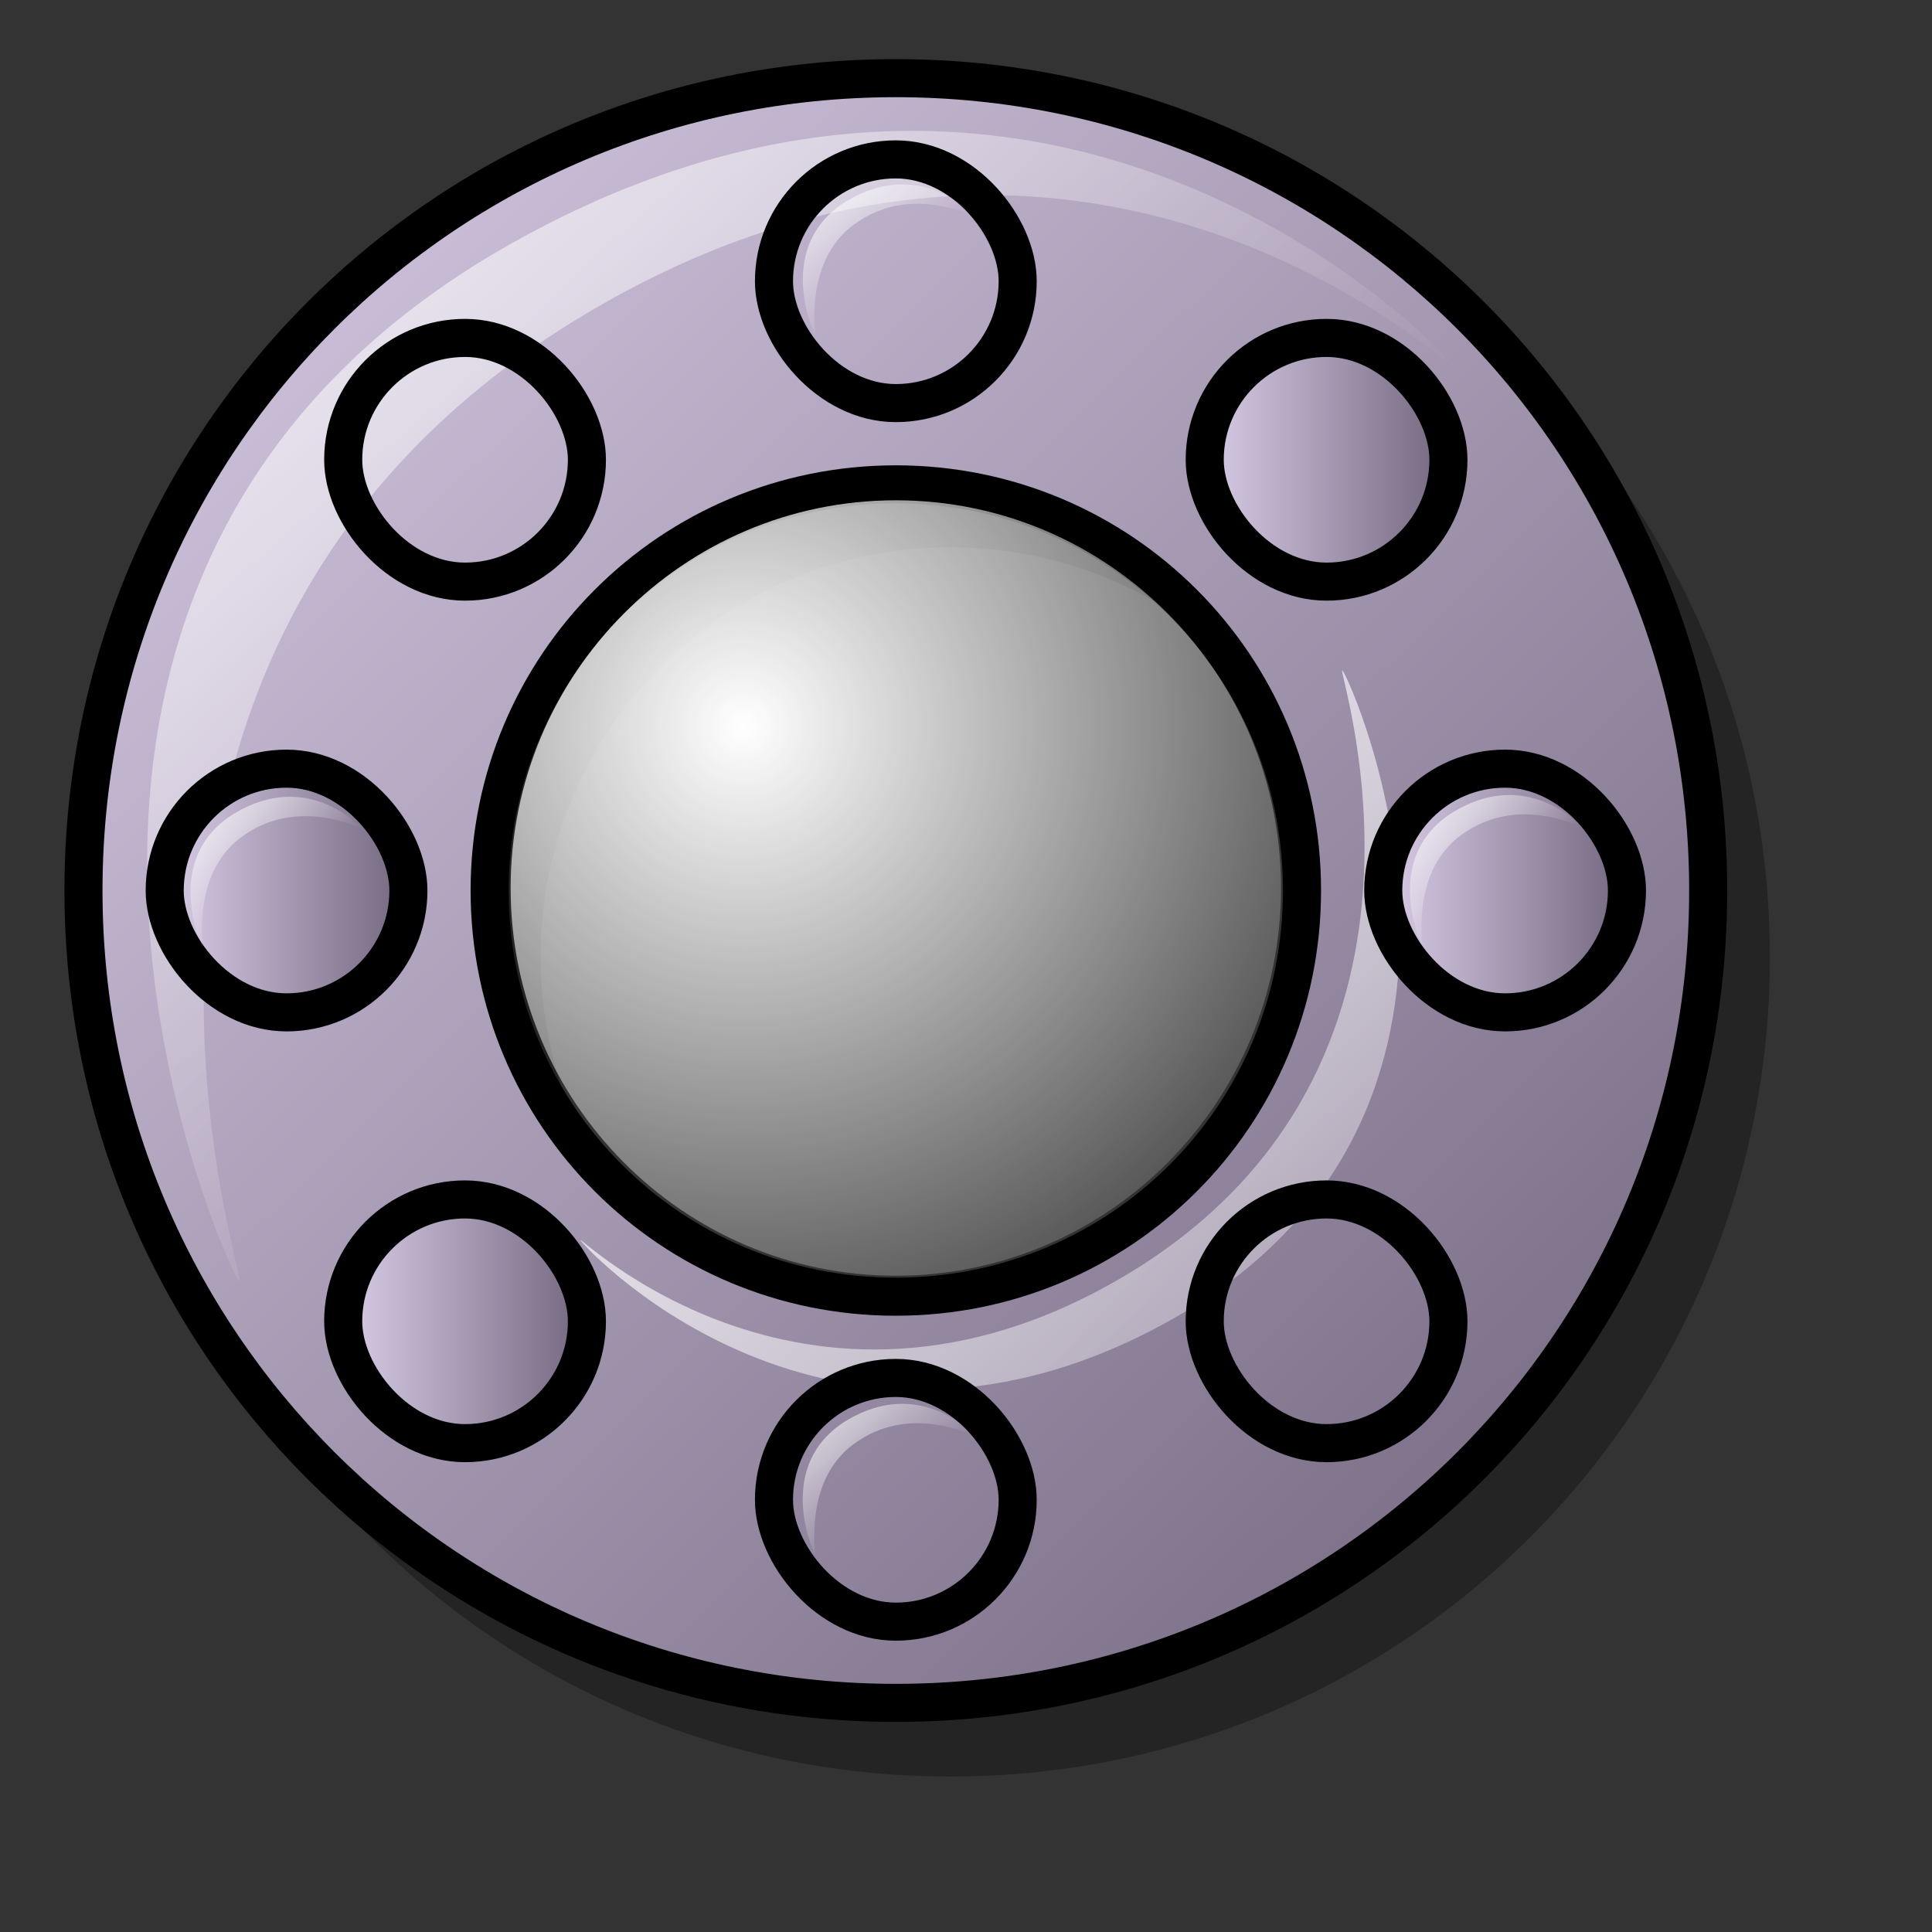 <?xml version="1.0" encoding="UTF-8" standalone="no"?>
<!-- Created with Sodipodi ("http://www.sodipodi.com/") -->
<svg
   xmlns:xml="http://www.w3.org/XML/1998/namespace"
   xmlns:dc="http://purl.org/dc/elements/1.1/"
   xmlns:cc="http://web.resource.org/cc/"
   xmlns:rdf="http://www.w3.org/1999/02/22-rdf-syntax-ns#"
   xmlns:svg="http://www.w3.org/2000/svg"
   xmlns="http://www.w3.org/2000/svg"
   xmlns:xlink="http://www.w3.org/1999/xlink"
   xmlns:sodipodi="http://inkscape.sourceforge.net/DTD/sodipodi-0.dtd"
   xmlns:inkscape="http://www.inkscape.org/namespaces/inkscape"
   inkscape:version="0.41"
   sodipodi:docname="porthole.svg"
   sodipodi:docbase="/home/andrew/lila/trunk/lila/gnome/scalable/apps"
   xml:space="preserve"
   height="48pt"
   width="48pt"
   sodipodi:version="0.32"
   id="svg613">
  <rect width="100%" height="100%" fill="#333333" stroke="none"/>
  <defs
   id="defs615">
    <linearGradient
   id="linearGradient693">
      <stop
   id="stop694"
   offset="0"
   style="stop-color:#ffffff;stop-opacity:1;" />


      <stop
   id="stop695"
   offset="1"
   style="stop-color:#ffffff;stop-opacity:0;" />


    </linearGradient>


    <linearGradient
   id="linearGradient669">
      <stop
   id="stop670"
   offset="0"
   style="stop-color:#d9cce6;stop-opacity:1;" />


      <stop
   id="stop671"
   offset="1"
   style="stop-color:#73667f;stop-opacity:1;" />


    </linearGradient>


    <linearGradient
   y2="0.968"
   x2="0.955"
   y1="9.3132257e-10"
   x1="9.3132257e-10"
   id="linearGradient672"
   xlink:href="#linearGradient669" />


    <linearGradient
   y2="0.662"
   x2="0.644"
   y1="0.006"
   x1="0.011"
   id="linearGradient679"
   xlink:href="#linearGradient693" />


    <linearGradient
   id="linearGradient682"
   xlink:href="#linearGradient669" />


    <radialGradient
   fy="0.292"
   fx="0.301"
   r="0.968"
   cy="0.286"
   cx="0.307"
   id="radialGradient692"
   xlink:href="#linearGradient693" />


    <linearGradient
   y2="1.123"
   x2="1.096"
   y1="0.006"
   x1="0.011"
   id="linearGradient696"
   xlink:href="#linearGradient693" />


    <linearGradient
   id="linearGradient861"
   xlink:href="#linearGradient693" />


  </defs>


  <sodipodi:namedview
   inkscape:current-layer="svg613"
   inkscape:window-y="0"
   inkscape:window-x="72"
   inkscape:window-height="620"
   inkscape:window-width="728"
   inkscape:cy="32.843913"
   inkscape:cx="22.651160"
   inkscape:zoom="7.1299934"
   id="base" />


  <path
   id="path860"
   d="M 31.482,4.557 C 16.443,4.557 4.336,16.664 4.336,31.703 C 4.336,46.742 16.443,58.85 31.482,58.85 C 46.521,58.85 58.629,46.742 58.629,31.703 C 58.629,16.664 46.521,4.557 31.482,4.557 z M 31.482,18.13 C 39.002,18.13 45.055,24.184 45.055,31.703 C 45.055,39.223 39.002,45.276 31.482,45.276 C 23.963,45.276 17.909,39.223 17.909,31.703 C 17.909,24.184 23.963,18.13 31.482,18.13 z "
   style="font-size:12;opacity:0.304;fill:#000000;fill-opacity:1;fill-rule:evenodd;stroke:none;stroke-width:1.875;" />


  <path
   id="path847"
   d="M 29.675,2.589 C 14.767,2.589 2.765,14.592 2.765,29.5 C 2.765,44.408 14.767,56.41 29.675,56.41 C 44.584,56.41 56.586,44.408 56.586,29.5 C 56.586,14.592 44.584,2.589 29.675,2.589 z M 29.675,16.045 C 37.129,16.045 43.131,22.046 43.131,29.5 C 43.131,36.954 37.129,42.955 29.675,42.955 C 22.221,42.955 16.22,36.954 16.22,29.5 C 16.22,22.046 22.221,16.045 29.675,16.045 z "
   style="font-size:12;fill:url(#linearGradient672);fill-rule:evenodd;stroke:#000000;stroke-width:1.261;" />
<path
   sodipodi:nodetypes="czzzz"
   id="path851"
   d="M 44.477,22.216 C 44.825,22.685 50.875,36.384 39.367,43.389 C 27.859,50.29 19.584,41.564 19.237,41.095 C 18.889,40.625 26.92,48.83 37.802,41.929 C 48.893,34.819 44.13,21.747 44.477,22.216 z "
   style="fill:url(#linearGradient696);fill-opacity:1;fill-rule:evenodd;stroke:none;stroke-width:1pt;stroke-linecap:butt;stroke-linejoin:miter;stroke-opacity:1;" />
<path
   sodipodi:nodetypes="czzzz"
   id="path850"
   d="M 7.908,42.427 C 7.352,41.676 -2.323,19.77 16.081,8.566 C 34.485,-2.47 47.718,11.485 48.274,12.236 C 48.83,12.987 35.986,-0.135 18.583,10.902 C 0.847,22.272 8.464,43.178 7.908,42.427 z "
   style="fill:url(#linearGradient679);fill-opacity:1;fill-rule:evenodd;stroke:none;stroke-width:1pt;stroke-linecap:butt;stroke-linejoin:miter;stroke-opacity:1;" />


  <rect
   ry="50"
   y="25.463"
   x="5.456"
   height="8.073"
   width="8.073"
   rx="50"
   id="rect683"
   style="font-size:12;fill:url(#linearGradient682);fill-rule:evenodd;stroke:#000000;stroke-width:1.261;" />


  <rect
   ry="50"
   x="25.639"
   y="5.28"
   height="8.073"
   width="8.073"
   rx="50"
   id="rect684"
   style="font-size:12;fill:url(#linearGradient682);fill-rule:evenodd;stroke:#000000;stroke-width:1.261;" />


  <rect
   ry="50"
   y="25.463"
   x="45.822"
   height="8.073"
   width="8.073"
   rx="50"
   id="rect685"
   style="font-size:12;fill:url(#linearGradient682);fill-rule:evenodd;stroke:#000000;stroke-width:1.261;" />


  <rect
   ry="50"
   x="25.639"
   y="45.646"
   height="8.073"
   width="8.073"
   rx="50"
   id="rect686"
   style="font-size:12;fill:url(#linearGradient682);fill-rule:evenodd;stroke:#000000;stroke-width:1.261;" />


  <rect
   ry="50"
   y="39.733"
   x="11.369"
   height="8.073"
   width="8.073"
   rx="50"
   id="rect687"
   style="font-size:12;fill:url(#linearGradient682);fill-rule:evenodd;stroke:#000000;stroke-width:1.261;" />


  <rect
   ry="50"
   y="11.194"
   x="11.369"
   height="8.073"
   width="8.073"
   rx="50"
   id="rect688"
   style="font-size:12;fill:url(#linearGradient682);fill-rule:evenodd;stroke:#000000;stroke-width:1.261;" />


  <rect
   ry="50"
   y="11.194"
   x="39.908"
   height="8.073"
   width="8.073"
   rx="50"
   id="rect689"
   style="font-size:12;fill:url(#linearGradient682);fill-rule:evenodd;stroke:#000000;stroke-width:1.261;" />


  <rect
   ry="50"
   y="39.733"
   x="39.908"
   height="8.073"
   width="8.073"
   rx="50"
   id="rect690"
   style="font-size:12;fill:url(#linearGradient682);fill-rule:evenodd;stroke:#000000;stroke-width:1.261;" />


  <path
   id="path849"
   d="M 42.436,29.417 C 42.436,36.506 36.719,42.26 29.675,42.26 C 22.632,42.26 16.915,36.506 16.915,29.417 C 16.915,22.327 22.632,16.573 29.675,16.573 C 36.719,16.573 42.436,22.327 42.436,29.417 z "
   style="fill:url(#radialGradient692);fill-rule:evenodd;stroke-width:1pt;" />


  

  

  <path
   sodipodi:nodetypes="czzzz"
   id="path852"
   d="M 12.747,45.613 C 12.675,45.515 11.417,42.667 13.81,41.21 C 16.203,39.775 17.924,41.589 17.996,41.687 C 18.069,41.785 16.088,40.654 14.224,41.867 C 12.301,43.081 12.819,45.711 12.747,45.613 z "
   style="fill:url(#linearGradient679);fill-opacity:1;fill-rule:evenodd;stroke:none;stroke-width:1pt;stroke-linecap:butt;stroke-linejoin:miter;stroke-opacity:1;" />


  <path
   sodipodi:nodetypes="czzzz"
   id="path853"
   d="M 26.987,51.456 C 26.914,51.359 25.656,48.51 28.05,47.053 C 30.443,45.618 32.163,47.433 32.236,47.53 C 32.308,47.628 30.327,46.498 28.463,47.711 C 26.54,48.924 27.059,51.554 26.987,51.456 z "
   style="fill:url(#linearGradient679);fill-opacity:1;fill-rule:evenodd;stroke:none;stroke-width:1pt;stroke-linecap:butt;stroke-linejoin:miter;stroke-opacity:1;" />


  <path
   sodipodi:nodetypes="czzzz"
   id="path854"
   d="M 41.261,45.56 C 41.189,45.463 39.931,42.614 42.324,41.157 C 44.717,39.722 46.438,41.537 46.51,41.634 C 46.583,41.732 44.602,40.601 42.738,41.815 C 40.815,43.028 41.334,45.658 41.261,45.56 z "
   style="fill:url(#linearGradient679);fill-opacity:1;fill-rule:evenodd;stroke:none;stroke-width:1pt;stroke-linecap:butt;stroke-linejoin:miter;stroke-opacity:1;" />


  <path
   sodipodi:nodetypes="czzzz"
   id="path855"
   d="M 47.1,31.289 C 47.027,31.191 45.769,28.343 48.163,26.886 C 50.556,25.451 52.277,27.265 52.349,27.363 C 52.421,27.46 50.44,26.33 48.576,27.543 C 46.653,28.756 47.172,31.386 47.1,31.289 z "
   style="fill:url(#linearGradient679);fill-opacity:1;fill-rule:evenodd;stroke:none;stroke-width:1pt;stroke-linecap:butt;stroke-linejoin:miter;stroke-opacity:1;" />


  <path
   sodipodi:nodetypes="czzzz"
   id="path856"
   d="M 41.202,17.076 C 41.13,16.979 39.872,14.13 42.265,12.673 C 44.658,11.238 46.379,13.053 46.452,13.15 C 46.524,13.248 44.543,12.118 42.679,13.331 C 40.756,14.544 41.275,17.174 41.202,17.076 z "
   style="fill:url(#linearGradient679);fill-opacity:1;fill-rule:evenodd;stroke:none;stroke-width:1pt;stroke-linecap:butt;stroke-linejoin:miter;stroke-opacity:1;" />


  <path
   sodipodi:nodetypes="czzzz"
   id="path857"
   d="M 26.99,11.061 C 26.918,10.963 25.66,8.115 28.053,6.658 C 30.446,5.223 32.167,7.038 32.239,7.135 C 32.311,7.233 30.331,6.102 28.467,7.315 C 26.544,8.529 27.062,11.159 26.99,11.061 z "
   style="fill:url(#linearGradient679);fill-opacity:1;fill-rule:evenodd;stroke:none;stroke-width:1pt;stroke-linecap:butt;stroke-linejoin:miter;stroke-opacity:1;" />


  <path
   sodipodi:nodetypes="czzzz"
   id="path858"
   d="M 12.718,17.017 C 12.646,16.92 11.388,14.071 13.781,12.614 C 16.174,11.179 17.895,12.994 17.968,13.091 C 18.04,13.189 16.059,12.059 14.195,13.272 C 12.272,14.485 12.791,17.115 12.718,17.017 z "
   style="fill:url(#linearGradient679);fill-opacity:1;fill-rule:evenodd;stroke:none;stroke-width:1pt;stroke-linecap:butt;stroke-linejoin:miter;stroke-opacity:1;" />


  <path
   sodipodi:nodetypes="czzzz"
   id="path859"
   d="M 6.703,31.348 C 6.631,31.25 5.373,28.402 7.766,26.945 C 10.159,25.509 11.88,27.324 11.952,27.422 C 12.025,27.519 10.044,26.389 8.18,27.602 C 6.257,28.815 6.776,31.445 6.703,31.348 z "
   style="fill:url(#linearGradient679);fill-opacity:1;fill-rule:evenodd;stroke:none;stroke-width:1pt;stroke-linecap:butt;stroke-linejoin:miter;stroke-opacity:1;" />



</svg>
